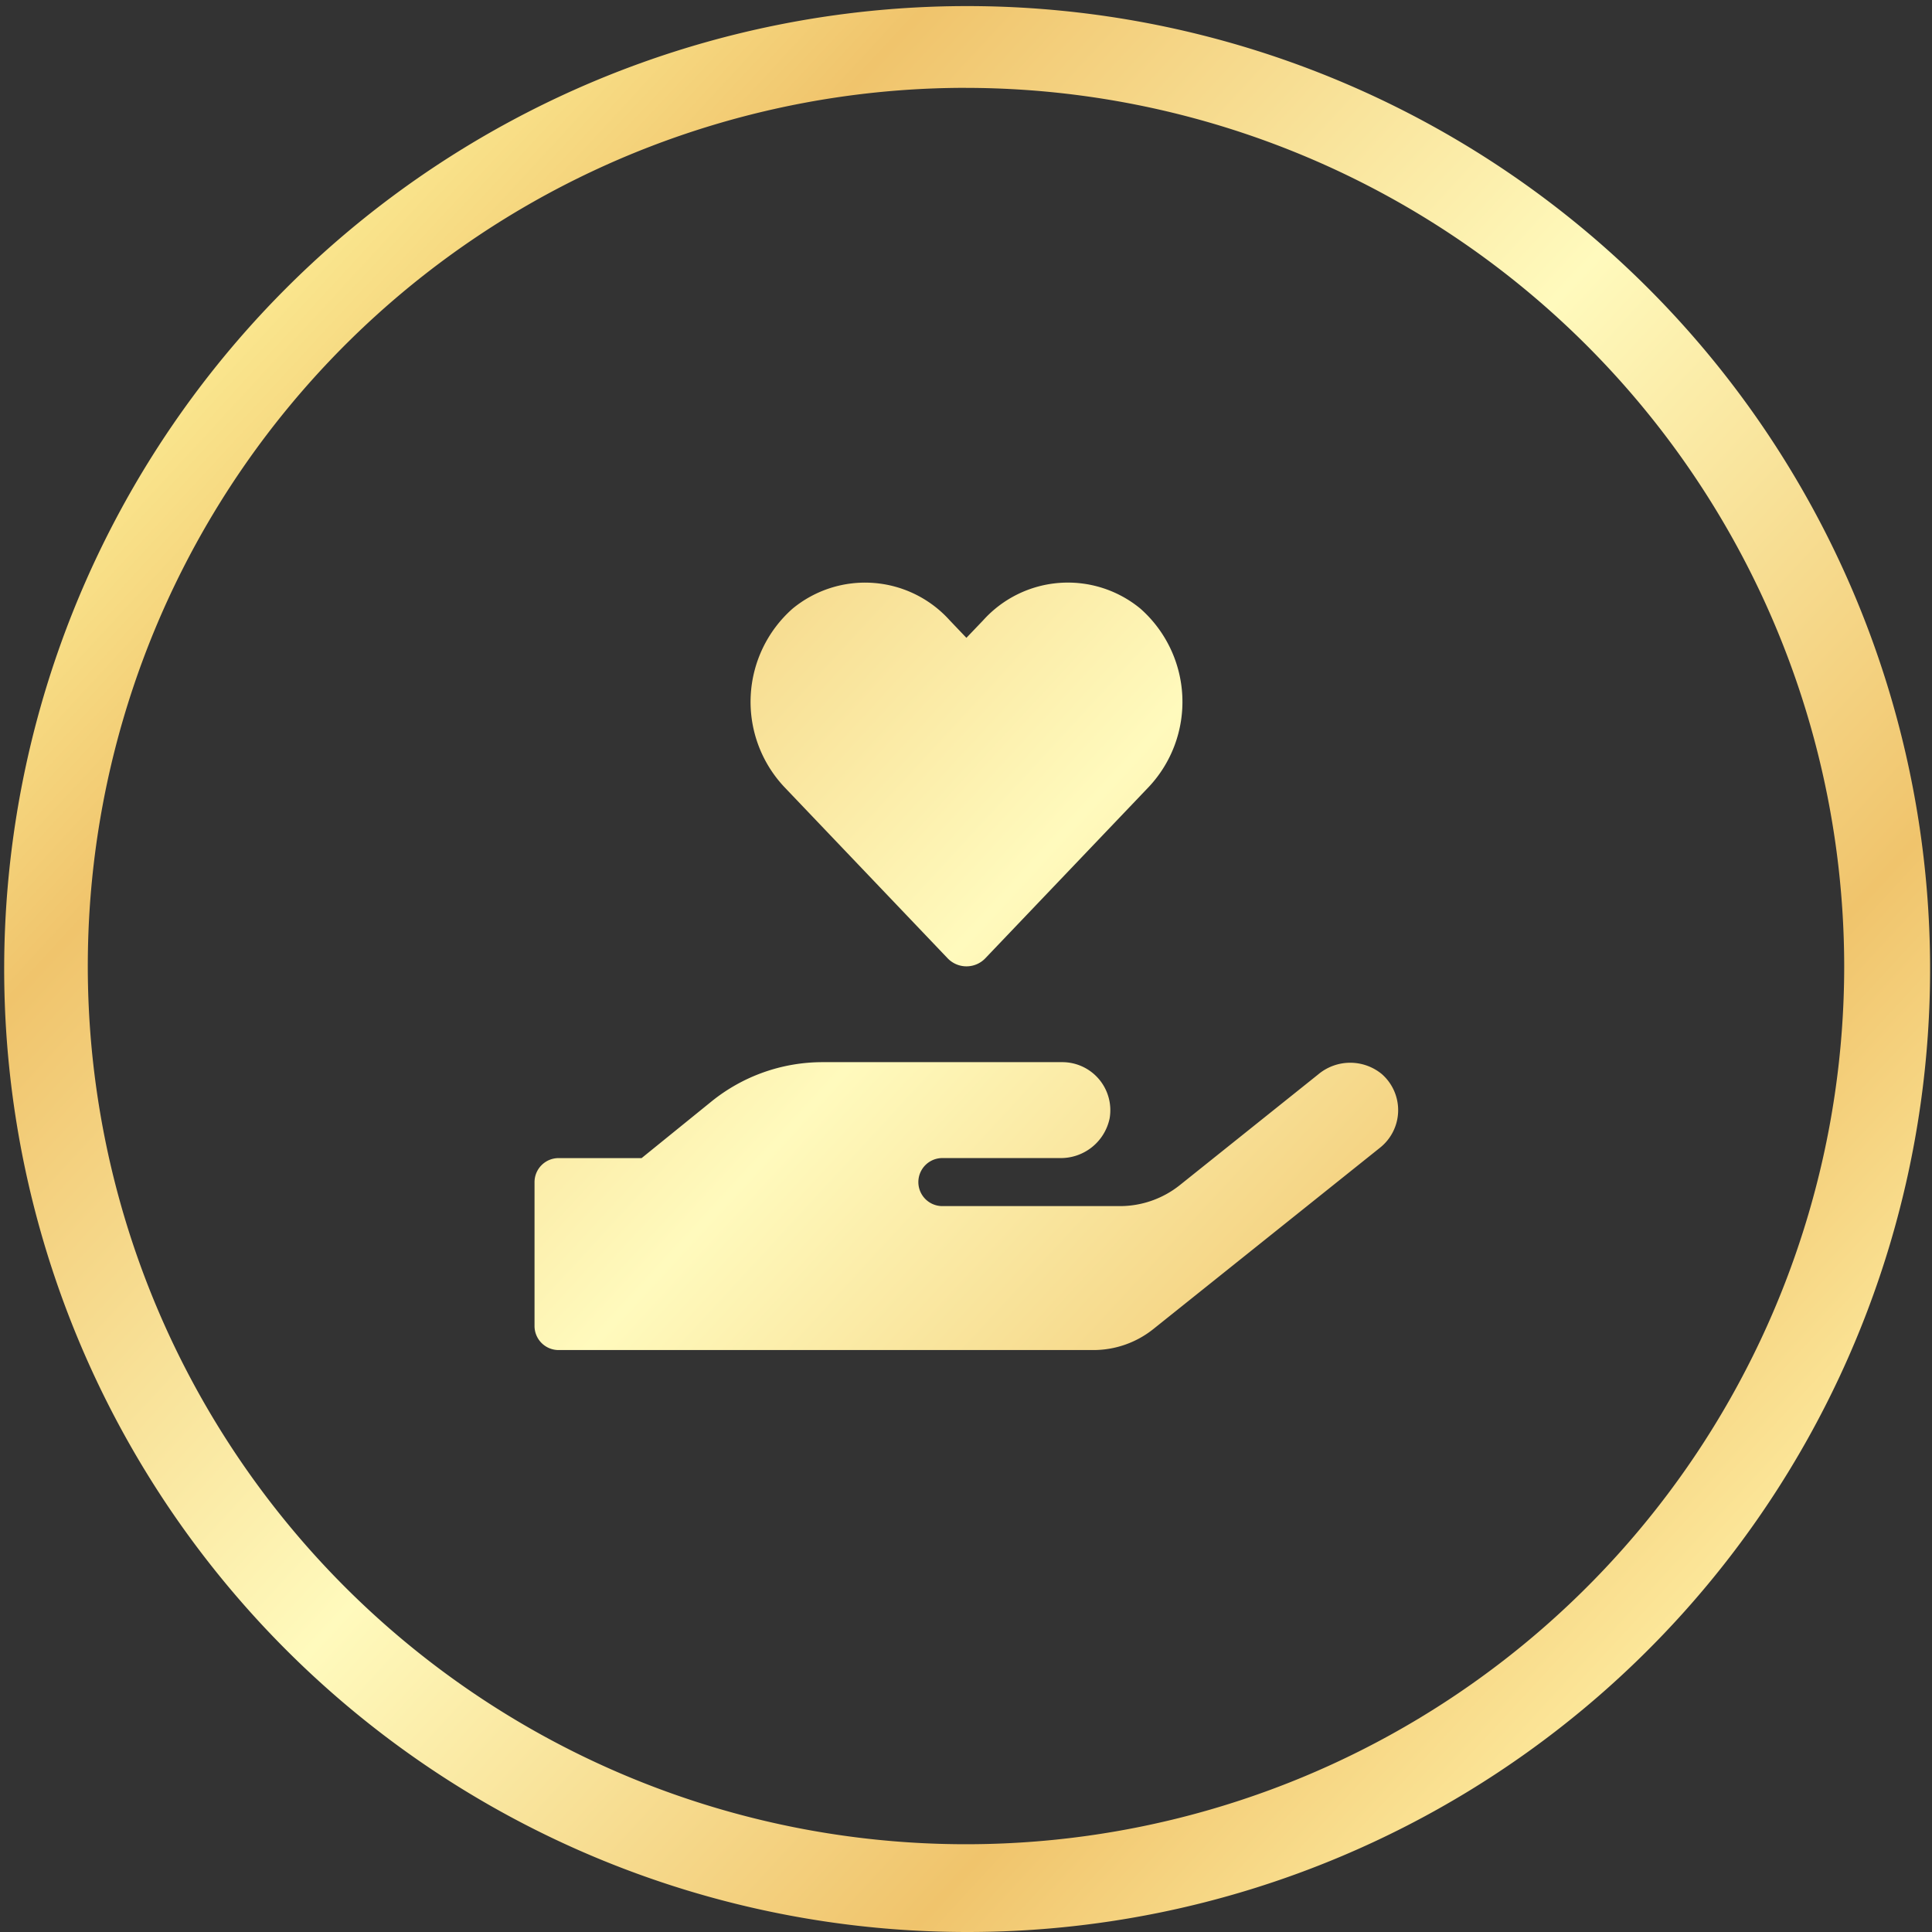 <svg xmlns="http://www.w3.org/2000/svg" xmlns:xlink="http://www.w3.org/1999/xlink" viewBox="0 0 52.68 52.682">
  <rect x="0" y="0" width="52.68" height="52.682" fill="#333333" stroke="none"/>
  <defs>
    <style>
      .cls-1 {
        fill-rule: evenodd;
        fill: url(#linear-gradient);
      }
    </style>
    <linearGradient id="linear-gradient" x1="0.147" y1="0.185" x2="0.868" y2="0.85" gradientUnits="objectBoundingBox">
      <stop offset="0" stop-color="#fcec94"/>
      <stop offset="0.169" stop-color="#f0c46c"/>
      <stop offset="0.502" stop-color="#fffabd"/>
      <stop offset="0.82" stop-color="#f0c46c"/>
      <stop offset="1" stop-color="#fce79a"/>
    </linearGradient>
  </defs>
  <path id="Path_1243" data-name="Path 1243" class="cls-1" d="M2249.73,3793a26.257,26.257,0,1,1,10.253-2.071A26.189,26.189,0,0,1,2249.73,3793Zm-.508-26.559a.711.711,0,0,0,1.044,0l4.452-4.667a3.391,3.391,0,0,0-.23-4.857,3.108,3.108,0,0,0-4.288.316l-.458.479-.452-.474a3.106,3.106,0,0,0-4.289-.321,3.391,3.391,0,0,0-.229,4.857Zm11.857,3.174a1.356,1.356,0,0,0-1.743,0l-3.776,3.021a2.618,2.618,0,0,1-1.637.571h-4.836a.655.655,0,1,1,0-1.31h3.2a1.359,1.359,0,0,0,1.361-1.086,1.31,1.31,0,0,0-1.292-1.529h-6.542a4.817,4.817,0,0,0-3.028,1.076l-1.9,1.54h-2.265a.656.656,0,0,0-.655.655v3.925a.656.656,0,0,0,.655.654h14.586a2.616,2.616,0,0,0,1.634-.574l6.181-4.945a1.308,1.308,0,0,0,.054-2Zm-11.349-26.9a23.946,23.946,0,1,0,23.947,23.944A23.974,23.974,0,0,0,2249.73,3742.716Z" transform="translate(-2223.391 -3740.32)"/>
</svg>
